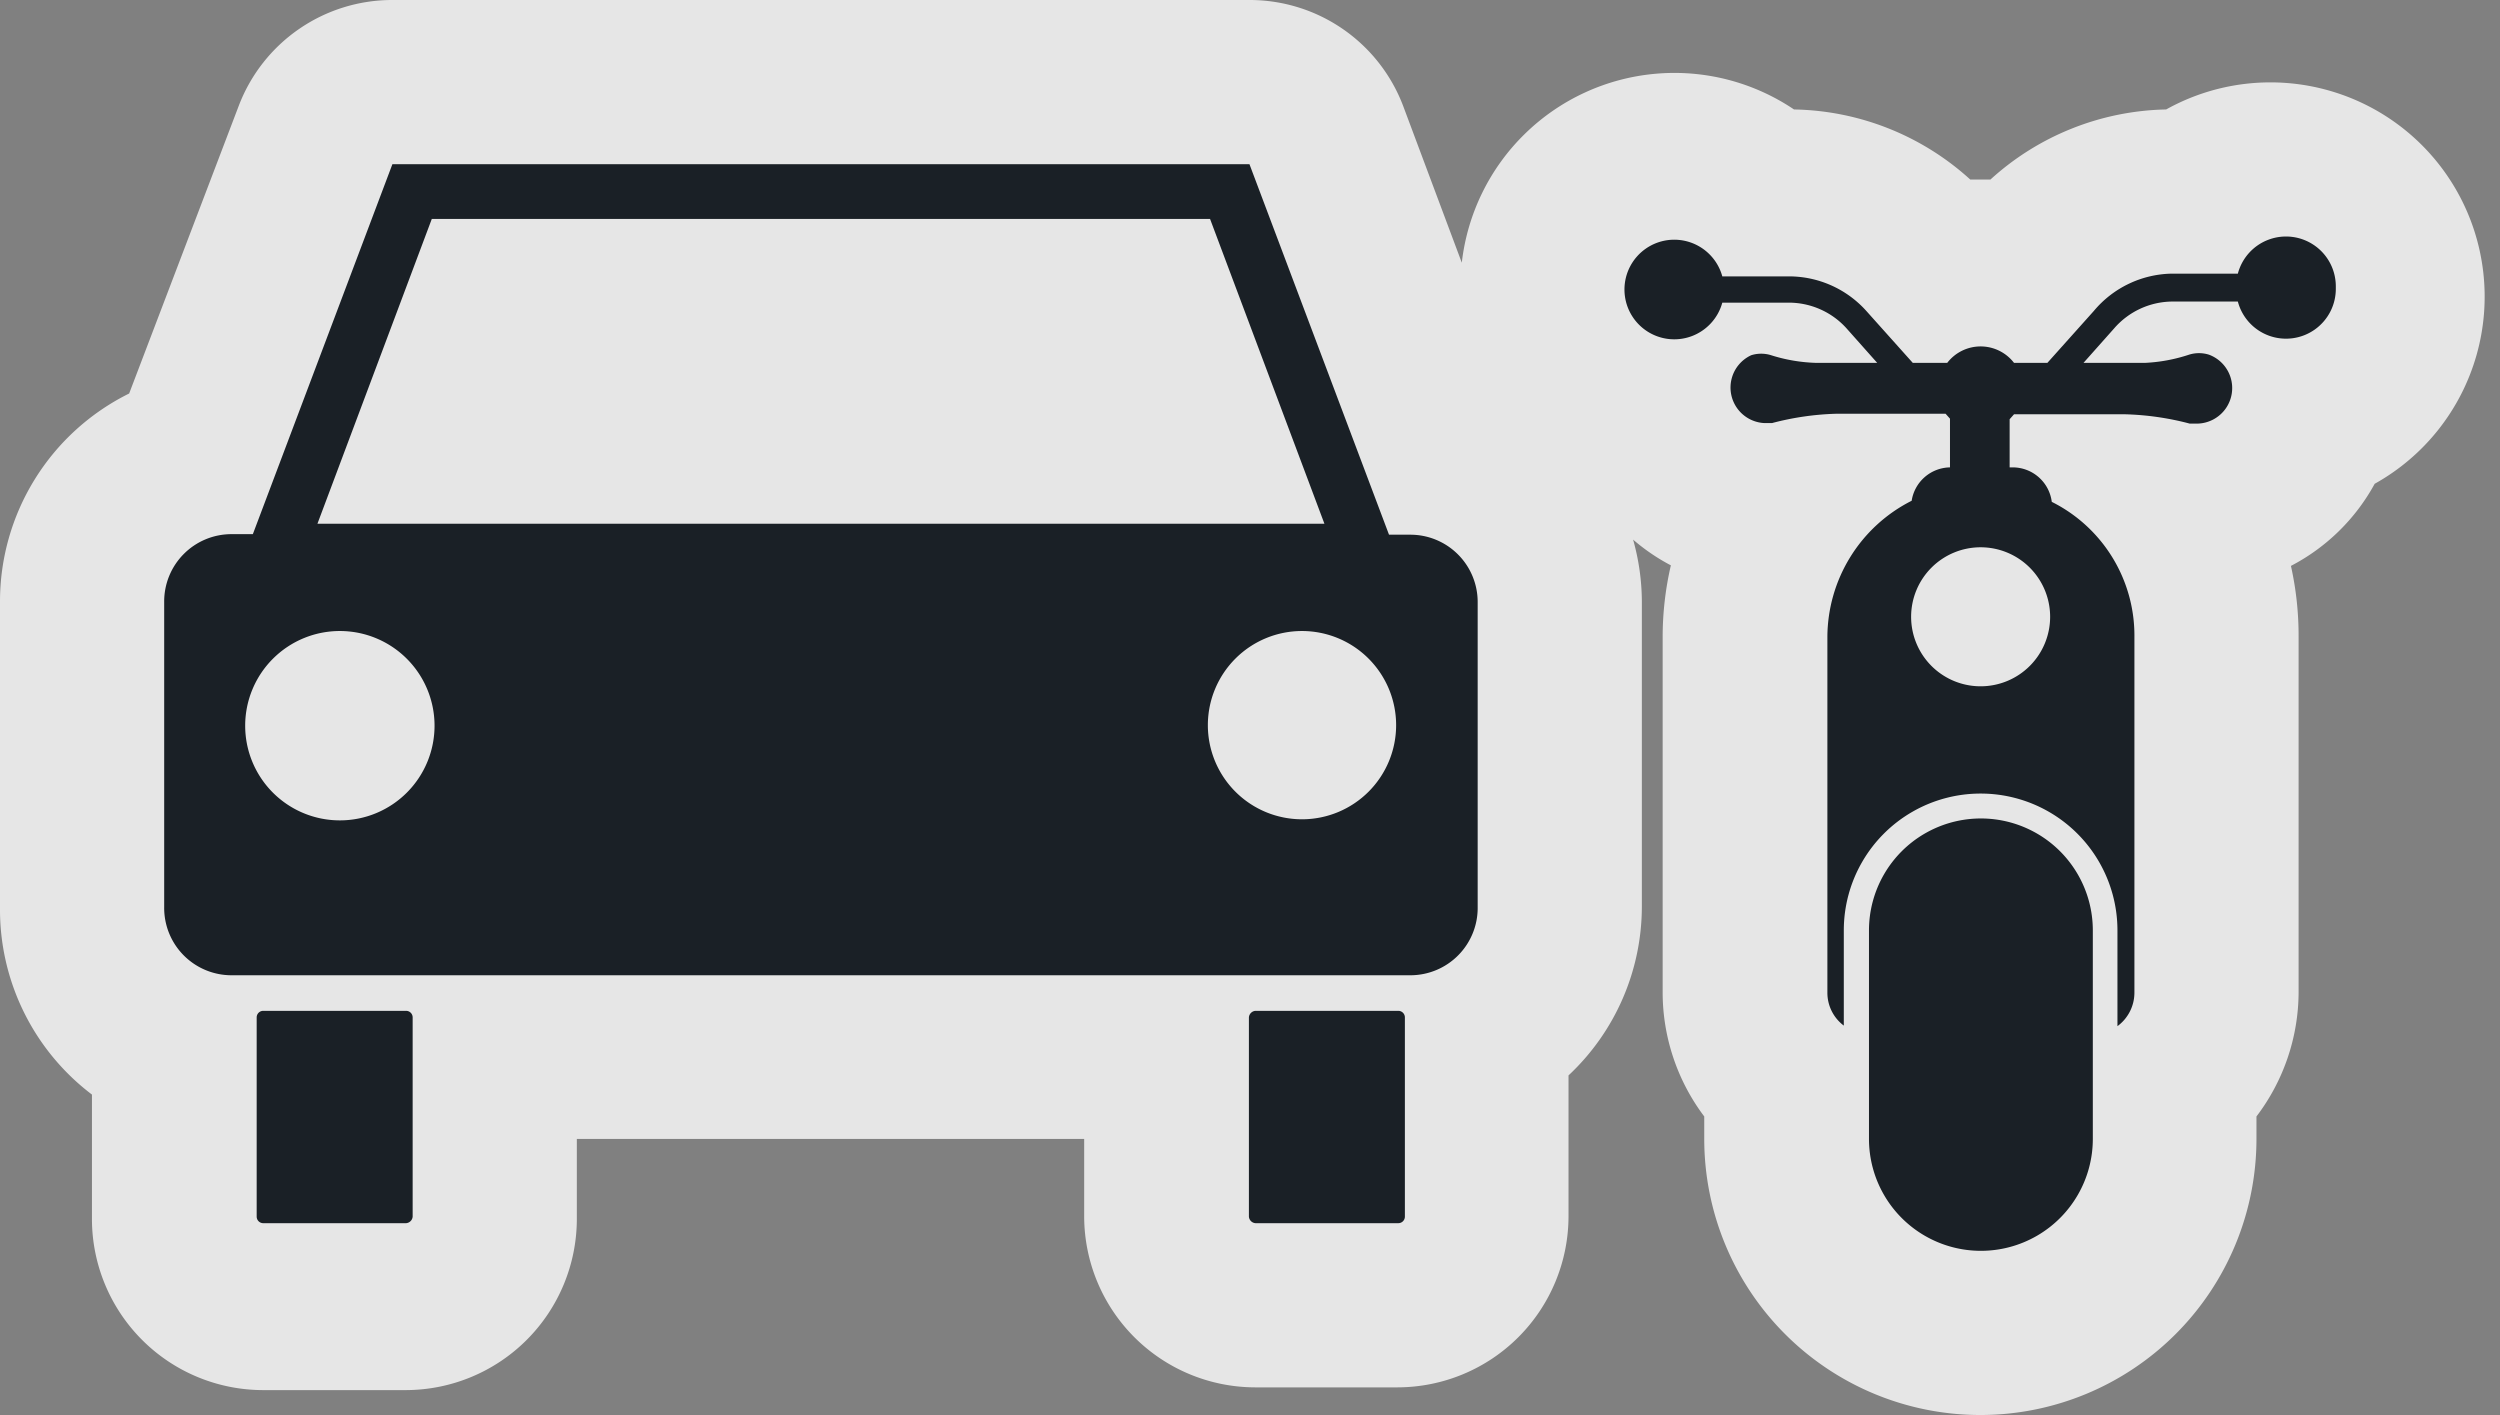 <svg xmlns="http://www.w3.org/2000/svg" viewBox="0 0 45.68 25.86"><rect x="0" y="0" width="45.68" height="25.86" fill="#808080" stroke="none"/><defs><style>.a{opacity:0.8;}.b{fill:#fff;}.c{fill:#1a2026;}</style></defs><title>Asset 21</title><g class="a"><path class="b" d="M36.19,24.36a3.55,3.55,0,0,1-3.55-3.55v-1a2.25,2.25,0,0,1-.76-1.69v-6.5a4.27,4.27,0,0,1,.75-2.43,2.18,2.18,0,0,1-.4,0,2.15,2.15,0,0,1-2.08-1.6,2.41,2.41,0,1,1,2.1-4.12h.42a3.4,3.4,0,0,1,2.54,1.13l.24.27a2.28,2.28,0,0,1,1.46,0l.24-.26a3.41,3.41,0,0,1,2.54-1.13h.42a2.41,2.41,0,1,1,2.15,4.11,2.15,2.15,0,0,1-2.08,1.61,2.16,2.16,0,0,1-.43,0,4.28,4.28,0,0,1,.75,2.44v6.5a2.27,2.27,0,0,1-.76,1.69v1A3.55,3.55,0,0,1,36.19,24.36Zm-13.25-.5a1.63,1.63,0,0,1-1.62-1.62V19.31H9v2.92a1.63,1.63,0,0,1-1.62,1.62H4.81a1.62,1.62,0,0,1-1.62-1.62V19.1A2.74,2.74,0,0,1,1.5,16.57V11A2.74,2.74,0,0,1,3.55,8.35L5.77,2.47a1.5,1.5,0,0,1,1.4-1H22.83a1.5,1.5,0,0,1,1.4,1l2.21,5.88A2.74,2.74,0,0,1,28.5,11v5.58a2.74,2.74,0,0,1-1.33,2.35v3.31a1.62,1.62,0,0,1-1.62,1.62ZM23.79,13a.22.22,0,0,0-.23.22.22.22,0,1,0,.45,0A.22.22,0,0,0,23.79,13ZM6.22,13a.23.23,0,1,0,.22.22A.23.23,0,0,0,6.22,13ZM22,8.07l-1-2.55H8.93L8,8.07Z"/><path class="b" d="M22.83,3l2.55,6.76h.39A1.23,1.23,0,0,1,27,11v5.58a1.23,1.23,0,0,1-1.23,1.24H4.23A1.23,1.23,0,0,1,3,16.57V11A1.23,1.23,0,0,1,4.23,9.76h.39L7.17,3H22.83M5.8,9.57H24.2L22.11,4H7.89L5.8,9.57m18,5.4a1.73,1.73,0,1,0-1.73-1.73A1.72,1.72,0,0,0,23.79,15M6.22,15a1.73,1.73,0,1,0-1.73-1.73A1.73,1.73,0,0,0,6.22,15M41.77,4.36a.91.91,0,1,1-.88,1.15H39.68A1.42,1.42,0,0,0,38.63,6l-.56.63H39.2A3,3,0,0,0,40,6.48l.16,0a.64.64,0,0,1,.2,0,.65.65,0,0,1-.2,1.26l-.15,0a5.14,5.14,0,0,0-1.17-.17H36.8l-.08.09v.88h.06a.72.72,0,0,1,.71.63A2.73,2.73,0,0,1,39,11.64v6.5a.76.76,0,0,1-.31.61V17a2.5,2.5,0,0,0-5,0v1.74a.75.75,0,0,1-.3-.6v-6.5a2.8,2.8,0,0,1,1.54-2.49.72.72,0,0,1,.7-.61h0V7.65l-.08-.09h-2a5.13,5.13,0,0,0-1.17.17l-.15,0A.65.65,0,0,1,32,6.49a.64.64,0,0,1,.2,0l.16,0a3,3,0,0,0,.81.14H34.3L33.74,6a1.42,1.42,0,0,0-1.06-.47H31.47a.91.91,0,1,1,0-.48h1.21a1.9,1.9,0,0,1,1.42.63l.85.95h.63a.77.77,0,0,1,1.22,0h.61l.85-.95A1.91,1.91,0,0,1,39.68,5h1.21a.91.91,0,0,1,.88-.67m-5.58,8.18a1.27,1.27,0,1,0-1.27-1.27,1.27,1.27,0,0,0,1.27,1.27m0,2.42a2,2,0,0,1,2,2v3.81a2,2,0,0,1-4.09,0V17a2,2,0,0,1,2-2M25.55,18.47a.12.12,0,0,1,.12.12v3.64a.12.12,0,0,1-.12.12H22.94a.13.13,0,0,1-.12-.12V18.59a.13.13,0,0,1,.12-.12h2.61m-18.13,0a.12.12,0,0,1,.12.12v3.64a.13.13,0,0,1-.12.12H4.81a.12.12,0,0,1-.12-.12V18.59a.12.12,0,0,1,.12-.12H7.42M22.83,0H7.17A3,3,0,0,0,4.36,1.94l-2,5.25A4.24,4.24,0,0,0,0,11v5.58A4.24,4.24,0,0,0,1.68,20v2.28a3.13,3.13,0,0,0,3.12,3.12H7.42a3.13,3.13,0,0,0,3.12-3.12V20.81h9.27v1.42a3.13,3.13,0,0,0,3.12,3.12h2.61a3.13,3.13,0,0,0,3.12-3.12V19.65A4.23,4.23,0,0,0,30,16.57V11a4.22,4.22,0,0,0-.16-1.14,3.63,3.63,0,0,0,.69.47,5.81,5.81,0,0,0-.15,1.31v6.5a3.77,3.77,0,0,0,.76,2.26v.41a5,5,0,0,0,10.09,0V20.4A3.77,3.77,0,0,0,42,18.14v-6.5a5.87,5.87,0,0,0-.14-1.3,3.67,3.67,0,0,0,1.53-1.5A3.91,3.91,0,1,0,39.58,2a4.91,4.91,0,0,0-3.21,1.28H36A4.91,4.91,0,0,0,32.78,2,3.91,3.91,0,0,0,26.71,4.8L25.64,1.94A3,3,0,0,0,22.83,0Z"/></g><path class="c" d="M38.24,17v3.81a2,2,0,1,1-4.09,0V17a2,2,0,1,1,4.09,0ZM42.68,5.27a.91.91,0,0,1-1.79.24H39.68A1.42,1.42,0,0,0,38.63,6l-.56.63H39.2A3,3,0,0,0,40,6.48a.61.61,0,0,1,.36,0,.65.65,0,0,1-.2,1.26l-.15,0a5.14,5.14,0,0,0-1.17-.17H36.8l-.08.09v.88h.06a.72.72,0,0,1,.71.63A2.73,2.73,0,0,1,39,11.64v6.5a.76.76,0,0,1-.31.61V17a2.5,2.5,0,0,0-5,0v1.74a.75.75,0,0,1-.3-.6v-6.5a2.8,2.8,0,0,1,1.54-2.49.72.72,0,0,1,.7-.61h0V7.65l-.08-.09h-2a5.14,5.14,0,0,0-1.17.17l-.15,0A.65.65,0,0,1,32,6.49a.61.61,0,0,1,.36,0,3,3,0,0,0,.81.14H34.3L33.74,6a1.42,1.42,0,0,0-1.06-.47H31.47a.91.91,0,1,1,0-.48h1.21a1.9,1.9,0,0,1,1.42.63l.85.95h.63a.77.77,0,0,1,1.22,0h.61l.85-.95A1.9,1.9,0,0,1,39.68,5h1.21a.91.91,0,0,1,1.79.24Zm-5.22,6a1.27,1.27,0,1,0-1.27,1.27A1.27,1.27,0,0,0,37.46,11.26ZM4.81,22.35H7.42a.13.13,0,0,0,.12-.12V18.59a.12.12,0,0,0-.12-.12H4.81a.12.12,0,0,0-.12.12v3.64A.12.12,0,0,0,4.81,22.35ZM7.17,3,4.62,9.76H4.23A1.23,1.23,0,0,0,3,11v5.58a1.23,1.23,0,0,0,1.23,1.24H25.77A1.23,1.23,0,0,0,27,16.57V11a1.23,1.23,0,0,0-1.23-1.23h-.39L22.83,3ZM22.11,4,24.2,9.57H5.8L7.89,4ZM7.94,13.25a1.73,1.73,0,1,1-1.72-1.72,1.73,1.73,0,0,1,1.72,1.72Zm17.57,0a1.72,1.72,0,1,1-1.72-1.72,1.72,1.72,0,0,1,1.72,1.72Zm.16,9V18.59a.12.12,0,0,0-.12-.12H22.94a.13.13,0,0,0-.12.12v3.64a.13.13,0,0,0,.12.12h2.61A.12.12,0,0,0,25.67,22.23Z"/></svg>